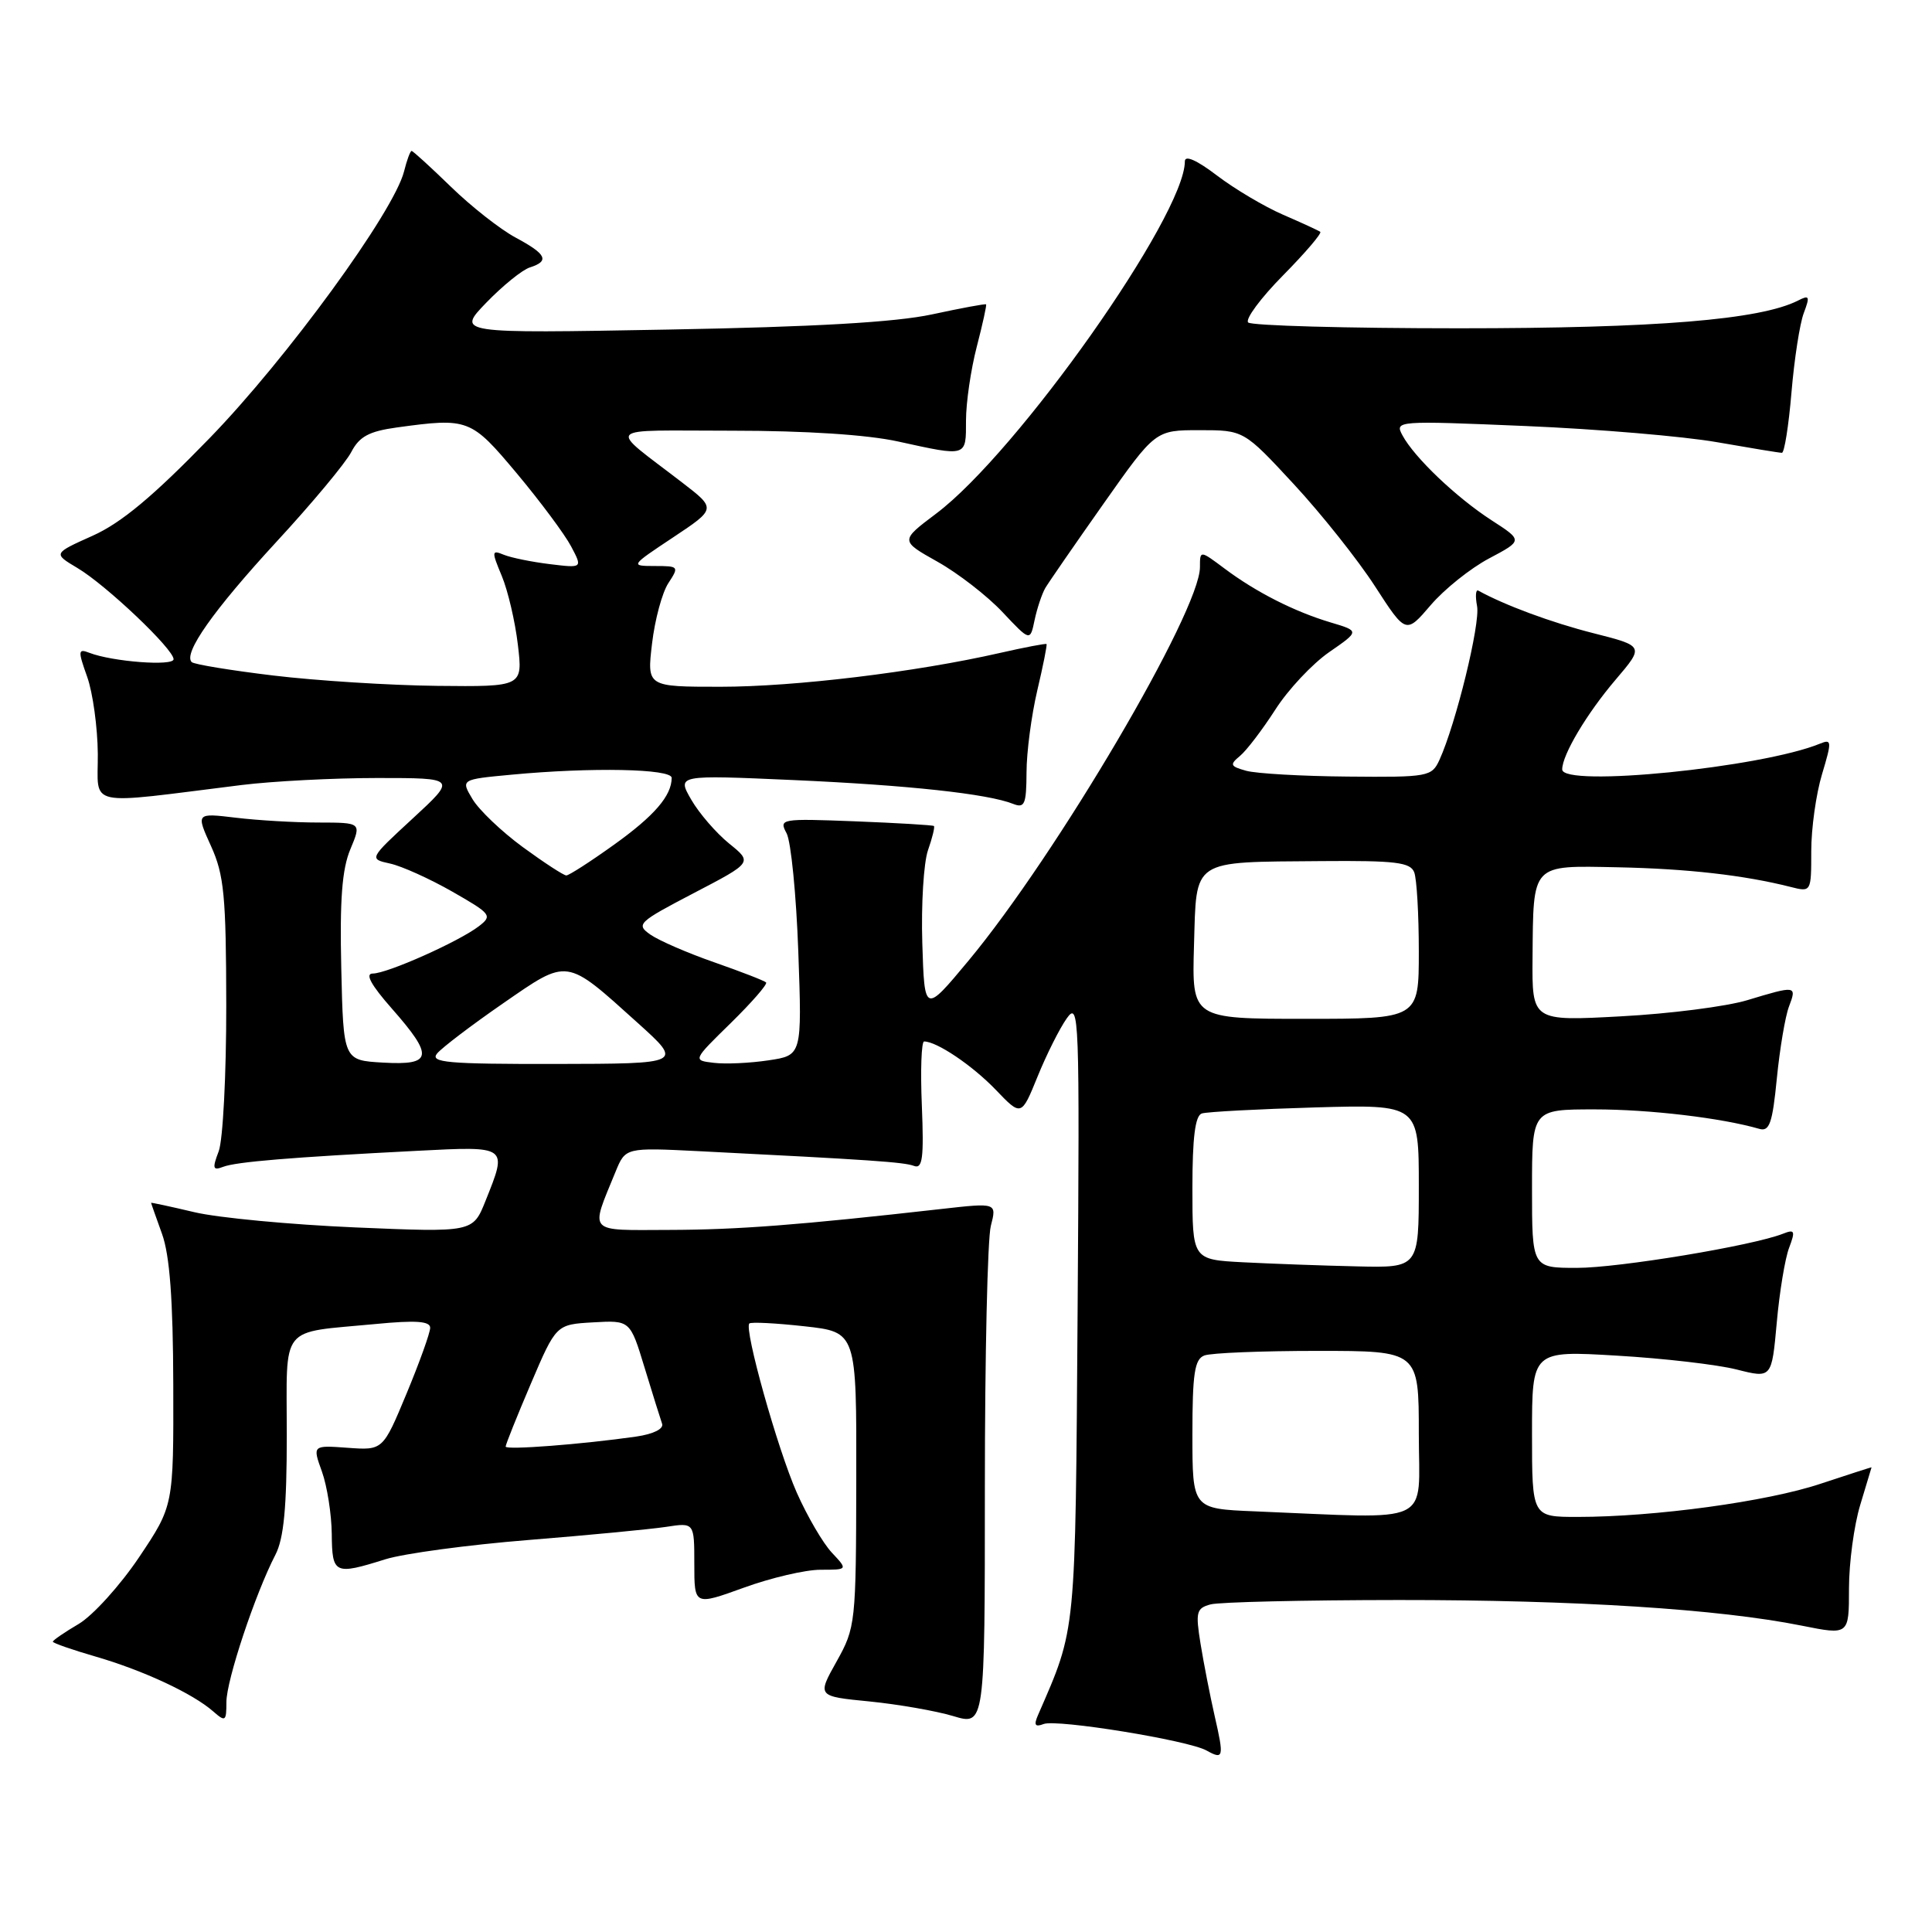 <?xml version="1.0" encoding="UTF-8" standalone="no"?>
<!DOCTYPE svg PUBLIC "-//W3C//DTD SVG 1.1//EN" "http://www.w3.org/Graphics/SVG/1.1/DTD/svg11.dtd" >
<svg xmlns="http://www.w3.org/2000/svg" xmlns:xlink="http://www.w3.org/1999/xlink" version="1.1" viewBox="0 0 256 256">
 <g >
 <path fill="currentColor"
d=" M 160.95 227.38 C 160.34 224.70 159.50 220.40 159.08 217.82 C 158.40 213.60 158.52 213.10 160.41 212.59 C 161.56 212.28 172.77 212.02 185.33 212.01 C 208.78 212.00 227.75 213.20 238.75 215.41 C 245.00 216.66 245.00 216.66 245.00 210.49 C 245.00 207.09 245.67 202.11 246.49 199.41 C 247.31 196.71 247.98 194.47 247.99 194.43 C 248.00 194.39 244.96 195.37 241.25 196.60 C 234.17 198.97 219.27 201.00 209.04 201.00 C 203.00 201.00 203.00 201.00 203.00 189.98 C 203.00 178.96 203.00 178.96 214.25 179.63 C 220.44 179.99 227.58 180.82 230.13 181.47 C 234.76 182.64 234.76 182.64 235.43 175.26 C 235.79 171.20 236.53 166.73 237.07 165.33 C 237.91 163.10 237.81 162.86 236.27 163.47 C 232.26 165.06 214.51 168.00 208.96 168.00 C 203.00 168.00 203.00 168.00 203.00 157.50 C 203.00 147.00 203.00 147.00 211.32 147.00 C 218.60 147.00 228.10 148.13 233.12 149.58 C 234.46 149.97 234.86 148.83 235.44 142.90 C 235.83 138.96 236.55 134.68 237.05 133.37 C 238.11 130.58 238.00 130.57 231.52 132.53 C 228.78 133.36 221.25 134.33 214.77 134.67 C 203.00 135.31 203.00 135.31 203.07 126.90 C 203.18 114.33 202.83 114.69 214.35 114.92 C 223.57 115.11 231.09 115.96 237.25 117.52 C 240.00 118.22 240.00 118.21 240.00 112.77 C 240.00 109.77 240.64 105.19 241.43 102.58 C 242.74 98.22 242.72 97.90 241.18 98.53 C 233.46 101.71 207.00 104.36 207.00 101.95 C 207.00 100.02 210.26 94.54 214.08 90.06 C 217.87 85.61 217.87 85.61 211.13 83.90 C 205.60 82.50 199.37 80.19 195.88 78.26 C 195.54 78.07 195.47 79.00 195.72 80.32 C 196.16 82.64 192.92 95.89 190.74 100.68 C 189.72 102.91 189.27 103.00 178.59 102.90 C 172.49 102.85 166.43 102.50 165.12 102.13 C 163.00 101.54 162.91 101.32 164.31 100.16 C 165.18 99.44 167.28 96.68 168.98 94.04 C 170.67 91.39 173.88 87.97 176.11 86.42 C 180.16 83.62 180.16 83.62 176.33 82.48 C 171.51 81.04 166.44 78.47 162.25 75.33 C 159.00 72.90 159.00 72.90 159.00 75.15 C 159.00 80.98 140.01 113.26 128.32 127.31 C 122.50 134.30 122.50 134.30 122.21 124.98 C 122.05 119.86 122.39 114.32 122.96 112.67 C 123.54 111.02 123.89 109.57 123.75 109.45 C 123.61 109.33 118.92 109.05 113.33 108.83 C 103.44 108.45 103.19 108.49 104.23 110.42 C 104.81 111.51 105.51 118.58 105.78 126.12 C 106.27 139.84 106.27 139.84 101.83 140.50 C 99.38 140.87 96.12 141.02 94.58 140.83 C 91.78 140.50 91.78 140.50 96.85 135.54 C 99.63 132.81 101.73 130.40 101.51 130.18 C 101.29 129.95 98.21 128.76 94.67 127.52 C 91.13 126.29 87.31 124.63 86.18 123.84 C 84.24 122.48 84.54 122.20 91.93 118.34 C 99.72 114.28 99.72 114.28 96.61 111.77 C 94.90 110.38 92.64 107.77 91.60 105.97 C 89.70 102.68 89.70 102.68 105.10 103.36 C 120.36 104.04 130.88 105.18 134.25 106.52 C 135.77 107.12 136.00 106.58 136.02 102.36 C 136.02 99.69 136.67 94.80 137.44 91.51 C 138.22 88.21 138.77 85.44 138.67 85.34 C 138.57 85.24 135.79 85.77 132.49 86.52 C 121.35 89.06 105.29 91.00 95.48 91.00 C 85.72 91.00 85.72 91.00 86.40 85.27 C 86.77 82.12 87.74 78.52 88.56 77.27 C 90.00 75.07 89.95 75.00 86.77 75.00 C 83.50 74.99 83.50 74.99 89.20 71.20 C 94.90 67.41 94.90 67.41 90.42 63.96 C 80.40 56.24 79.61 57.07 97.00 57.07 C 106.73 57.07 114.92 57.60 119.00 58.50 C 128.20 60.52 128.00 60.58 128.00 55.72 C 128.00 53.36 128.64 48.98 129.42 45.97 C 130.20 42.96 130.76 40.42 130.66 40.33 C 130.56 40.23 127.34 40.83 123.49 41.66 C 118.64 42.70 107.94 43.32 88.50 43.67 C 60.50 44.18 60.50 44.18 64.45 40.09 C 66.62 37.85 69.21 35.75 70.20 35.44 C 72.86 34.59 72.42 33.68 68.32 31.48 C 66.29 30.39 62.43 27.36 59.75 24.75 C 57.06 22.14 54.72 20.00 54.54 20.00 C 54.36 20.00 53.91 21.22 53.54 22.71 C 52.19 28.06 38.01 47.52 27.76 58.07 C 20.31 65.75 16.07 69.29 12.27 70.99 C 7.03 73.34 7.03 73.34 10.27 75.27 C 14.06 77.52 23.00 86.01 23.00 87.35 C 23.00 88.30 14.88 87.68 11.84 86.50 C 10.34 85.92 10.31 86.21 11.55 89.68 C 12.30 91.78 12.93 96.38 12.96 99.89 C 13.01 107.07 11.00 106.63 32.00 104.02 C 36.12 103.51 44.22 103.09 50.00 103.09 C 60.50 103.09 60.50 103.09 54.69 108.45 C 48.88 113.81 48.88 113.81 51.70 114.43 C 53.25 114.77 56.96 116.45 59.94 118.15 C 65.10 121.10 65.28 121.33 63.44 122.74 C 60.79 124.77 51.30 129.00 49.39 129.00 C 48.34 129.00 49.17 130.52 51.92 133.64 C 57.51 139.99 57.32 141.18 50.75 140.80 C 45.50 140.50 45.50 140.50 45.22 128.29 C 45.01 119.25 45.32 115.16 46.42 112.54 C 47.90 109.00 47.90 109.00 42.20 108.99 C 39.06 108.99 34.13 108.70 31.24 108.35 C 25.97 107.72 25.97 107.72 27.96 112.11 C 29.69 115.92 29.96 118.69 29.98 133.18 C 29.99 142.36 29.54 151.08 28.98 152.55 C 28.11 154.83 28.20 155.14 29.57 154.61 C 31.30 153.95 38.47 153.35 55.25 152.49 C 67.36 151.87 67.27 151.80 64.33 159.13 C 62.66 163.30 62.66 163.30 47.08 162.64 C 38.51 162.27 28.91 161.37 25.75 160.62 C 22.59 159.87 20.01 159.32 20.02 159.38 C 20.02 159.45 20.68 161.30 21.47 163.50 C 22.49 166.33 22.93 172.18 22.96 183.51 C 23.00 199.52 23.00 199.52 18.43 206.34 C 15.91 210.09 12.31 214.06 10.43 215.18 C 8.54 216.29 7.00 217.35 7.00 217.53 C 7.00 217.71 9.57 218.61 12.72 219.52 C 19.03 221.36 25.55 224.40 28.25 226.77 C 29.87 228.19 30.00 228.10 30.00 225.53 C 30.00 222.66 33.81 211.20 36.49 206.02 C 37.61 203.86 38.00 199.75 38.00 190.16 C 38.00 175.28 36.89 176.67 49.75 175.44 C 55.10 174.92 57.00 175.06 57.00 175.94 C 57.00 176.60 55.59 180.52 53.87 184.66 C 50.74 192.18 50.74 192.18 46.07 191.84 C 41.40 191.50 41.40 191.50 42.66 195.00 C 43.35 196.93 43.93 200.64 43.96 203.25 C 44.01 208.59 44.31 208.73 51.07 206.61 C 53.51 205.85 62.02 204.70 70.00 204.06 C 77.97 203.42 86.19 202.63 88.25 202.32 C 92.00 201.74 92.00 201.74 92.00 207.25 C 92.00 212.75 92.00 212.75 98.55 210.38 C 102.15 209.07 106.72 208.00 108.72 208.00 C 112.35 208.00 112.35 208.00 110.23 205.74 C 109.06 204.50 106.97 200.92 105.58 197.79 C 103.03 192.02 98.57 176.10 99.29 175.37 C 99.51 175.15 102.80 175.32 106.60 175.74 C 113.50 176.50 113.50 176.50 113.46 196.02 C 113.43 215.11 113.37 215.65 110.85 220.16 C 108.27 224.77 108.27 224.77 115.20 225.45 C 119.01 225.83 124.01 226.70 126.31 227.39 C 130.50 228.65 130.50 228.65 130.50 197.08 C 130.50 179.71 130.85 164.12 131.29 162.44 C 132.08 159.37 132.08 159.37 124.79 160.19 C 105.85 162.33 97.75 162.95 88.68 162.97 C 77.69 163.00 78.18 163.54 81.56 155.27 C 82.88 152.05 82.88 152.05 92.69 152.54 C 115.50 153.69 119.80 153.99 121.11 154.49 C 122.24 154.92 122.43 153.45 122.15 146.51 C 121.95 141.83 122.09 138.00 122.45 138.00 C 124.13 138.00 128.83 141.17 131.92 144.38 C 135.33 147.94 135.33 147.94 137.48 142.66 C 138.66 139.75 140.40 136.28 141.35 134.94 C 143.00 132.61 143.06 134.43 142.79 173.50 C 142.48 217.11 142.64 215.53 137.54 227.26 C 136.96 228.59 137.15 228.88 138.29 228.44 C 140.04 227.77 157.46 230.60 159.87 231.95 C 162.13 233.21 162.21 232.88 160.95 227.38 Z  M 138.51 77.91 C 138.97 77.14 142.44 72.11 146.22 66.75 C 153.09 57.00 153.09 57.00 158.95 57.00 C 164.81 57.00 164.81 57.00 171.45 64.17 C 175.11 68.12 179.94 74.20 182.19 77.68 C 186.29 84.02 186.29 84.02 189.57 80.19 C 191.37 78.08 194.86 75.29 197.32 73.99 C 201.79 71.62 201.79 71.62 197.64 68.94 C 192.96 65.91 187.40 60.61 185.83 57.68 C 184.79 55.75 185.07 55.73 202.14 56.45 C 211.69 56.85 223.10 57.82 227.50 58.59 C 231.90 59.36 235.77 60.00 236.11 60.00 C 236.44 60.00 237.01 56.40 237.38 52.00 C 237.75 47.61 238.48 42.87 239.01 41.48 C 239.85 39.25 239.76 39.05 238.24 39.83 C 233.22 42.37 219.44 43.50 193.33 43.50 C 178.39 43.50 165.82 43.15 165.39 42.73 C 164.97 42.30 167.04 39.50 170.00 36.50 C 172.96 33.50 175.18 30.90 174.94 30.72 C 174.70 30.54 172.48 29.52 170.01 28.45 C 167.54 27.38 163.60 25.04 161.26 23.26 C 158.57 21.21 157.00 20.52 157.00 21.38 C 157.00 28.55 134.82 59.96 124.04 68.06 C 119.27 71.65 119.27 71.65 124.22 74.43 C 126.95 75.96 130.83 78.97 132.84 81.11 C 136.50 85.00 136.50 85.00 137.09 82.16 C 137.42 80.60 138.06 78.69 138.51 77.91 Z  M 166.25 200.26 C 158.00 199.92 158.00 199.92 158.00 190.07 C 158.00 182.00 158.29 180.10 159.58 179.61 C 160.45 179.27 167.20 179.00 174.58 179.00 C 188.00 179.00 188.00 179.00 188.00 190.00 C 188.00 202.33 190.31 201.24 166.25 200.26 Z  M 67.00 191.68 C 67.00 191.41 68.50 187.66 70.34 183.35 C 73.69 175.50 73.69 175.50 78.59 175.22 C 83.50 174.94 83.50 174.94 85.41 181.22 C 86.46 184.67 87.51 188.02 87.73 188.65 C 87.97 189.33 86.59 190.02 84.32 190.35 C 77.15 191.38 67.00 192.16 67.00 191.68 Z  M 164.75 167.26 C 158.00 166.91 158.00 166.91 158.00 157.42 C 158.00 150.71 158.37 147.82 159.25 147.54 C 159.94 147.32 166.69 146.96 174.25 146.74 C 188.00 146.35 188.00 146.35 188.00 157.17 C 188.00 168.00 188.00 168.00 179.75 167.80 C 175.21 167.70 168.46 167.45 164.75 167.26 Z  M 57.92 139.59 C 58.56 138.82 62.48 135.84 66.63 132.97 C 75.36 126.94 74.88 126.87 84.50 135.54 C 90.50 140.95 90.50 140.95 73.63 140.98 C 59.25 141.00 56.93 140.79 57.92 139.59 Z  M 158.21 125.29 C 158.56 113.68 157.70 114.25 175.14 114.10 C 184.90 114.02 186.88 114.26 187.39 115.58 C 187.73 116.45 188.00 121.18 188.00 126.08 C 188.00 135.00 188.00 135.00 172.96 135.00 C 157.93 135.00 157.93 135.00 158.21 125.29 Z  M 69.28 112.25 C 66.47 110.19 63.47 107.33 62.61 105.89 C 61.05 103.28 61.05 103.28 67.78 102.65 C 78.34 101.65 89.00 101.86 89.00 103.07 C 89.00 105.44 86.70 108.11 81.33 111.95 C 78.22 114.18 75.39 116.00 75.04 116.00 C 74.69 116.00 72.10 114.31 69.28 112.25 Z  M 36.22 89.51 C 30.57 88.83 25.69 88.03 25.40 87.73 C 24.25 86.58 28.26 80.89 36.56 71.87 C 41.32 66.72 45.81 61.33 46.55 59.89 C 47.62 57.84 48.90 57.15 52.59 56.64 C 62.08 55.34 62.40 55.47 68.50 62.75 C 71.60 66.46 74.83 70.80 75.67 72.39 C 77.20 75.28 77.20 75.28 72.85 74.75 C 70.46 74.46 67.72 73.90 66.76 73.51 C 65.14 72.84 65.12 73.04 66.49 76.32 C 67.30 78.26 68.26 82.36 68.62 85.43 C 69.28 91.00 69.28 91.00 57.89 90.88 C 51.62 90.81 41.87 90.19 36.22 89.51 Z "/>
</g>
</svg>